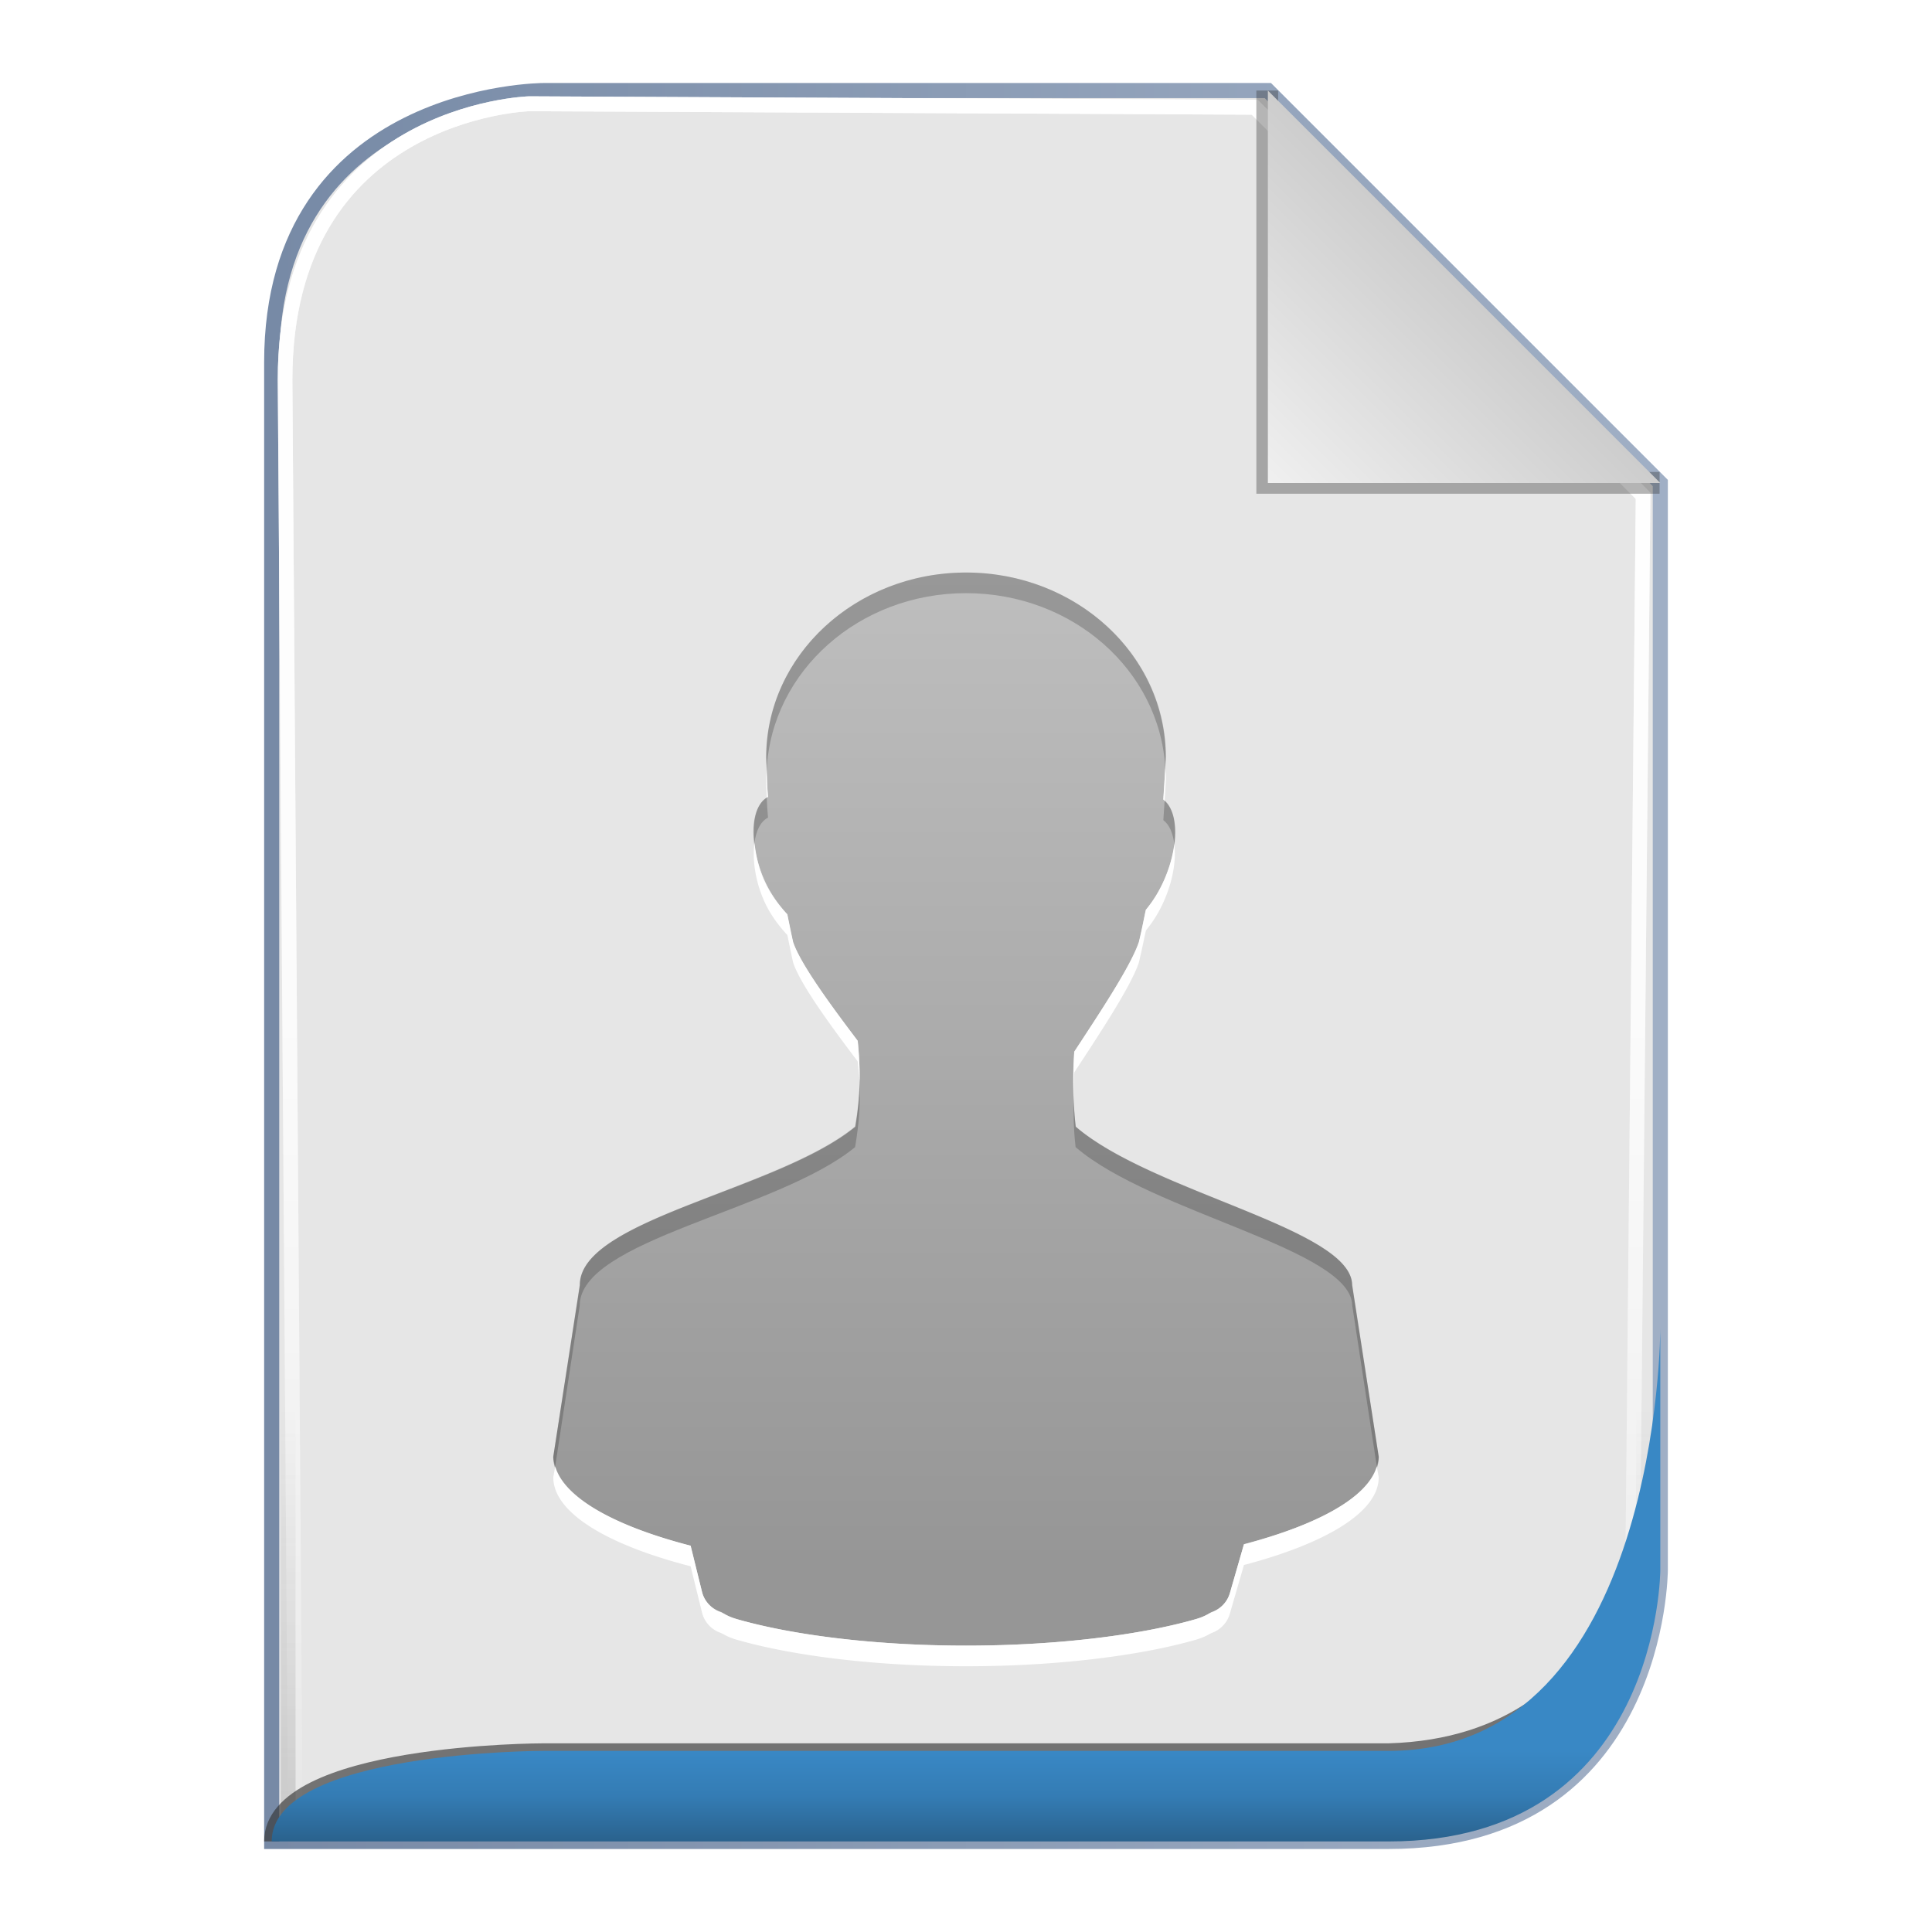 <?xml version="1.0" encoding="UTF-8" standalone="no"?>
<!-- Created with Inkscape (http://www.inkscape.org/) -->

<svg
   xmlns:svg="http://www.w3.org/2000/svg"
   xmlns="http://www.w3.org/2000/svg"
   xmlns:xlink="http://www.w3.org/1999/xlink"
   version="1.1"
   width="128"
   height="128"
   id="svg3722">
  <defs
     id="defs3724">
    <filter
       color-interpolation-filters="sRGB"
       id="filter3610">
      <feGaussianBlur
         id="feGaussianBlur3612"
         stdDeviation="1.56" />
    </filter>
    <linearGradient
       x1="18"
       y1="361"
       x2="110"
       y2="361"
       id="linearGradient3720"
       xlink:href="#linearGradient5884"
       gradientUnits="userSpaceOnUse" />
    <linearGradient
       id="linearGradient5884">
      <stop
         id="stop5886"
         style="stop-color:#778aa6;stop-opacity:1"
         offset="0" />
      <stop
         id="stop5888"
         style="stop-color:#a0afc5;stop-opacity:1"
         offset="1" />
    </linearGradient>
    <linearGradient
       x1="56.655"
       y1="5.5"
       x2="56.655"
       y2="122.51"
       id="linearGradient3805"
       xlink:href="#linearGradient3694"
       gradientUnits="userSpaceOnUse"
       gradientTransform="matrix(0.983,0,0,0.992,0.771,297.967)" />
    <linearGradient
       id="linearGradient3694">
      <stop
         id="stop3696"
         style="stop-color:#ffffff;stop-opacity:1"
         offset="0" />
      <stop
         id="stop3700"
         style="stop-color:#ffffff;stop-opacity:0.675"
         offset="0.5" />
      <stop
         id="stop3698"
         style="stop-color:#ffffff;stop-opacity:0"
         offset="1" />
    </linearGradient>
    <filter
       color-interpolation-filters="sRGB"
       id="filter3778">
      <feGaussianBlur
         id="feGaussianBlur3780"
         stdDeviation="0.518" />
    </filter>
    <linearGradient
       x1="56.655"
       y1="5.5"
       x2="56.655"
       y2="122.51"
       id="linearGradient3807"
       xlink:href="#linearGradient3694"
       gradientUnits="userSpaceOnUse"
       gradientTransform="matrix(0.983,0,0,0.992,0.771,297.967)" />
    <linearGradient
       id="linearGradient3836">
      <stop
         id="stop3838"
         style="stop-color:#ffffff;stop-opacity:1"
         offset="0" />
      <stop
         id="stop3840"
         style="stop-color:#ffffff;stop-opacity:0.675"
         offset="0.5" />
      <stop
         id="stop3842"
         style="stop-color:#ffffff;stop-opacity:0"
         offset="1" />
    </linearGradient>
    <filter
       color-interpolation-filters="sRGB"
       id="filter3702">
      <feGaussianBlur
         id="feGaussianBlur3704"
         stdDeviation="0.514" />
    </filter>
    <filter
       color-interpolation-filters="sRGB"
       id="filter3676">
      <feGaussianBlur
         id="feGaussianBlur3678"
         stdDeviation="0.36" />
    </filter>
    <linearGradient
       x1="102"
       y1="14"
       x2="92"
       y2="24"
       id="linearGradient3393"
       xlink:href="#linearGradient3649"
       gradientUnits="userSpaceOnUse"
       gradientTransform="matrix(1.444,0,0,1.444,-48.889,294.333)" />
    <linearGradient
       id="linearGradient3649">
      <stop
         id="stop3651"
         style="stop-color:#c9c9c9;stop-opacity:1"
         offset="0" />
      <stop
         id="stop3653"
         style="stop-color:#f0f0f0;stop-opacity:1"
         offset="1" />
    </linearGradient>
    <linearGradient
       x1="64"
       y1="122.5"
       x2="64"
       y2="93.86"
       id="linearGradient3811"
       xlink:href="#linearGradient3758"
       gradientUnits="userSpaceOnUse" />
    <linearGradient
       id="linearGradient3758">
      <stop
         id="stop3760"
         style="stop-color:#333333;stop-opacity:1"
         offset="0" />
      <stop
         id="stop3762"
         style="stop-color:#333333;stop-opacity:0"
         offset="1" />
    </linearGradient>
    <filter
       color-interpolation-filters="sRGB"
       id="filter3782">
      <feGaussianBlur
         id="feGaussianBlur3784"
         stdDeviation="1.041" />
    </filter>
    <filter
       color-interpolation-filters="sRGB"
       id="filter3728">
      <feGaussianBlur
         id="feGaussianBlur3730"
         stdDeviation="0.578" />
    </filter>
    <linearGradient
       x1="62"
       y1="413"
       x2="62"
       y2="419"
       id="linearGradient3388"
       xlink:href="#linearGradient3636"
       gradientUnits="userSpaceOnUse" />
    <linearGradient
       id="linearGradient3636">
      <stop
         id="stop3638"
         style="stop-color:#3988c5;stop-opacity:1"
         offset="0" />
      <stop
         id="stop3644"
         style="stop-color:#347cb4;stop-opacity:1"
         offset="0.5" />
      <stop
         id="stop3640"
         style="stop-color:#2a628d;stop-opacity:1"
         offset="1" />
    </linearGradient>
    <linearGradient
       x1="62"
       y1="413"
       x2="62"
       y2="419"
       id="linearGradient3875"
       xlink:href="#linearGradient3636"
       gradientUnits="userSpaceOnUse" />
    <linearGradient
       x1="56"
       y1="72"
       x2="56"
       y2="24"
       id="linearGradient2920"
       xlink:href="#linearGradient3697"
       gradientUnits="userSpaceOnUse"
       gradientTransform="matrix(1.367,0,0,1.367,-1.626,302.119)" />
    <linearGradient
       id="linearGradient3697">
      <stop
         id="stop3699"
         style="stop-color:#969696;stop-opacity:1"
         offset="0" />
      <stop
         id="stop3701"
         style="stop-color:#bebebe;stop-opacity:1"
         offset="1" />
    </linearGradient>
    <linearGradient
       x1="56"
       y1="72"
       x2="56"
       y2="24"
       id="linearGradient3138"
       xlink:href="#linearGradient3697"
       gradientUnits="userSpaceOnUse"
       gradientTransform="matrix(1.367,0,0,1.367,-1.626,302.119)" />
  </defs>
  <g
     transform="translate(0,-297)"
     id="layer1">
    <g
       id="g3799">
      <path
         d="m 18,419 74,0 c 18,0 18,-18 18,-18 l 0,-72 c 0,0 -26,-26 -26,-26 l -48,0 c 0,0 -18,0 -18,18 l 0,98 z"
         id="path2832"
         style="opacity:0.9;fill:#000000;fill-opacity:1;stroke:none;filter:url(#filter3610)" />
      <path
         d="m 18,419 74,0 c 18,0 18,-18 18,-18 l 0,-72 c 0,0 -26,-26 -26,-26 l -48,0 c 0,0 -18,0 -18,18 l 0,98 z"
         id="path3627"
         style="fill:#e6e6e6;fill-opacity:1;stroke:url(#linearGradient3720)" />
      <path
         d="m 18.457,419.006 72.707,0 c 17.685,0 17.685,-17.858 17.685,-17.858 l 0.708,-71.433 c 0,0 -26.254,-25.795 -26.254,-25.795 l -49.05,-0.232 c 0,0 -16.505,0.464 -16.505,18.322 l 0.708,96.997 z"
         transform="matrix(0.98,0,0,0.998,1.493,0.794)"
         id="path3684"
         style="opacity:0.9;fill:none;stroke:url(#linearGradient3805);stroke-width:0.988;stroke-linecap:butt;stroke-linejoin:miter;stroke-miterlimit:4;stroke-opacity:1;stroke-dasharray:none;filter:url(#filter3778)" />
      <path
         d="m 18.457,419.006 72.707,0 c 17.685,0 17.685,-17.858 17.685,-17.858 l 0.708,-71.433 c 0,0 -26.254,-25.795 -26.254,-25.795 l -49.05,-0.232 c 0,0 -16.505,0.464 -16.505,18.322 l 0.708,96.997 z"
         transform="matrix(0.98,0,0,0.998,1.493,0.794)"
         id="path3766"
         style="fill:none;stroke:url(#linearGradient3807);stroke-width:0.988;stroke-linecap:butt;stroke-linejoin:miter;stroke-miterlimit:4;stroke-opacity:1;stroke-dasharray:none;filter:url(#filter3702)" />
      <path
         d="M 92,6 92,24 l 18,3e-6"
         transform="matrix(1.444,0,0,1.444,-48.889,294.333)"
         id="path3639"
         style="opacity:0.6;fill:none;stroke:#333333;stroke-width:1px;stroke-linecap:butt;stroke-linejoin:miter;stroke-opacity:1;filter:url(#filter3676)" />
      <path
         d="m 84,303 0,26 26,0 -26,-26 z"
         id="path3629"
         style="fill:url(#linearGradient3393);fill-opacity:1;stroke:none" />
      <path
         d="m 18,122 74,0 c 18,0 18,-18 18,-18 l 0,-72 C 110,32 84,6 84,6 L 36,6 C 36,6 18,6 18,24 l 0,98 z"
         transform="matrix(0.976,0,0,0.992,1.525,297.036)"
         id="path3726"
         style="opacity:0.4;fill:none;stroke:url(#linearGradient3811);stroke-width:1px;stroke-linecap:butt;stroke-linejoin:miter;stroke-opacity:1;filter:url(#filter3782)" />
      <path
         d="m 18,419 c 0,-6 18,-6 18,-6 l 56,0 c 16.38,-0.463 17.389,-17.306 17.389,-17.306"
         id="path3722"
         style="opacity:0.8;fill:none;stroke:#333333;stroke-width:1px;stroke-linecap:butt;stroke-linejoin:miter;stroke-opacity:1;filter:url(#filter3728)" />
      <path
         d="m 18,419 74,0 c 18,0 18,-18 18,-18 0,0 0,-16 0,-16 0,0 0,28 -18,28 l -56,0 c 0,0 -18,0 -18,6 z"
         id="path3822"
         style="fill:url(#linearGradient3875);fill-opacity:1;stroke:none" />
    </g>
    <path
       d="m 64,334.932 c -7.307,0 -13.231,5.48 -13.231,12.241 0.018,0.775 0.029,1.659 0.11,2.623 -1.156,0.611 -1.307,3.001 -0.276,5.41 0.398,0.929 0.94,1.684 1.488,2.295 0.018,0.02 0.037,0.035 0.055,0.054 0.131,0.637 0.228,1.14 0.386,1.858 0.49,1.458 2.516,4.2 4.3,6.558 0.178,1.819 0.193,3.615 -0.165,5.683 -5.135,4.223 -18.267,6.12 -18.248,10.492 l -1.764,11.366 c 0,2.329 3.51,4.461 9.096,5.902 l 0.772,3.115 a 1.921,1.904 0 0 0 1.213,1.257 c 0.248,0.095 0.423,0.296 1.103,0.492 3.58,1.03 9.031,1.749 15.161,1.749 6.129,0 11.636,-0.718 15.216,-1.749 0.68,-0.196 0.855,-0.397 1.103,-0.492 a 1.921,1.904 0 0 0 1.158,-1.202 l 0.937,-3.279 c 5.45,-1.438 8.931,-3.497 8.931,-5.792 L 89.58,382.146 c -0.021,-3.742 -13.231,-6.12 -18.303,-10.492 -0.205,-1.675 -0.215,-3.323 -0.11,-4.973 1.622,-2.48 3.757,-5.654 4.3,-7.268 0.199,-0.836 0.286,-1.413 0.441,-2.131 0.479,-0.58 0.914,-1.251 1.268,-2.077 0.98,-2.288 0.888,-4.503 -0.11,-5.246 0.07,-0.994 0.136,-1.937 0.165,-2.787 1e-5,-6.76 -5.924,-12.241 -13.231,-12.241 z"
       id="path3798"
       style="fill:url(#linearGradient3138);fill-opacity:1;stroke:none;display:inline;enable-background:new" />
    <path
       d="m 77.202,347.878 c -0.034,0.664 -0.076,1.355 -0.128,2.094 0.031,0.023 0.056,0.059 0.085,0.085 0.033,-0.512 0.07,-1.075 0.085,-1.538 0,-0.219 -0.03,-0.425 -0.043,-0.641 z m -26.404,0.085 c -0.01,0.195 -0.043,0.401 -0.043,0.598 0.009,0.381 0.028,0.852 0.043,1.282 0.027,-0.017 0.058,-0.028 0.085,-0.043 -0.057,-0.679 -0.071,-1.247 -0.085,-1.837 z m -0.812,4.871 c -0.138,1.03 0.017,2.403 0.598,3.76 0.398,0.929 0.947,1.653 1.495,2.264 0.018,0.02 0.067,0.066 0.085,0.085 0.131,0.637 0.226,1.119 0.385,1.837 0.49,1.458 2.489,4.18 4.273,6.537 0.044,0.455 0.107,0.911 0.128,1.367 0.017,-0.92 -0.041,-1.839 -0.128,-2.734 -1.784,-2.357 -3.782,-5.079 -4.273,-6.537 -0.158,-0.718 -0.254,-1.201 -0.385,-1.837 -0.018,-0.02 -0.067,-0.065 -0.085,-0.085 -0.548,-0.611 -1.098,-1.335 -1.495,-2.264 -0.348,-0.812 -0.512,-1.652 -0.598,-2.393 z m 27.814,0.085 c -0.089,0.718 -0.301,1.514 -0.641,2.307 -0.354,0.826 -0.76,1.47 -1.239,2.051 -0.155,0.718 -0.271,1.3 -0.47,2.136 -0.543,1.614 -2.651,4.783 -4.273,7.263 -0.062,0.981 -0.078,1.962 -0.043,2.948 0.008,-0.527 0.009,-1.055 0.043,-1.581 1.622,-2.48 3.73,-5.649 4.273,-7.263 0.199,-0.836 0.315,-1.419 0.47,-2.136 0.479,-0.58 0.885,-1.225 1.239,-2.051 0.574,-1.341 0.77,-2.665 0.641,-3.674 z m -41.016,41.23 -0.128,0.726 c 0,2.329 3.514,4.455 9.1,5.896 l 0.769,3.119 a 1.921,1.904 0 0 0 1.196,1.282 c 0.248,0.095 0.431,0.274 1.111,0.47 3.58,1.03 9.038,1.752 15.167,1.752 6.129,0 11.63,-0.721 15.21,-1.752 0.68,-0.196 0.863,-0.375 1.111,-0.47 a 1.921,1.904 0 0 0 1.154,-1.239 l 0.94,-3.247 c 5.45,-1.438 8.93,-3.515 8.93,-5.811 l -0.128,-0.726 c -0.584,2.035 -3.867,3.867 -8.801,5.17 l -0.94,3.247 a 1.921,1.904 0 0 1 -1.154,1.239 c -0.248,0.095 -0.431,0.274 -1.111,0.47 -3.58,1.03 -9.081,1.752 -15.21,1.752 -6.129,0 -11.587,-0.721 -15.167,-1.752 -0.68,-0.196 -0.863,-0.375 -1.111,-0.47 a 1.921,1.904 0 0 1 -1.196,-1.282 l -0.769,-3.119 c -5.058,-1.304 -8.383,-3.184 -8.972,-5.255 z"
       id="path3715"
       style="fill:#ffffff;fill-opacity:1;stroke:none;display:inline;enable-background:new" />
    <path
       d="m 64,334.932 c -7.307,0 -13.245,5.502 -13.245,12.262 0.005,0.229 0.037,0.522 0.043,0.769 0.332,-6.487 6.108,-11.664 13.202,-11.664 7.071,0 12.836,5.121 13.202,11.578 0.012,-0.231 0.035,-0.508 0.043,-0.726 9e-6,-6.76 -5.937,-12.219 -13.245,-12.219 z m -13.202,14.911 c -0.708,0.444 -0.974,1.588 -0.812,2.991 0.107,-0.799 0.392,-1.399 0.897,-1.666 -0.041,-0.49 -0.07,-0.879 -0.085,-1.324 z m 26.361,0.214 c -0.027,0.427 -0.054,0.83 -0.085,1.282 0.413,0.307 0.635,0.868 0.726,1.581 0.159,-1.287 -0.055,-2.344 -0.641,-2.863 z M 56.95,368.728 c -0.019,0.935 -0.12,1.871 -0.299,2.905 -5.135,4.223 -18.263,6.139 -18.244,10.51 l -1.752,11.365 c 0,0.22 0.067,0.424 0.128,0.641 l 1.624,-10.639 C 38.388,379.139 51.516,377.223 56.651,373 c 0.266,-1.536 0.358,-2.916 0.299,-4.272 z m 14.185,0.897 c -0.016,1.125 -0.012,2.235 0.128,3.375 5.072,4.372 18.308,6.769 18.329,10.51 l 1.624,10.639 c 0.061,-0.213 0.128,-0.424 0.128,-0.641 l -1.752,-11.365 c -0.021,-3.742 -13.257,-6.139 -18.329,-10.51 -0.083,-0.678 -0.104,-1.337 -0.128,-2.008 z"
       id="path3725"
       style="opacity:0.2;fill:#000000;fill-opacity:1;stroke:none;display:inline;enable-background:new" />
  </g>
</svg>
